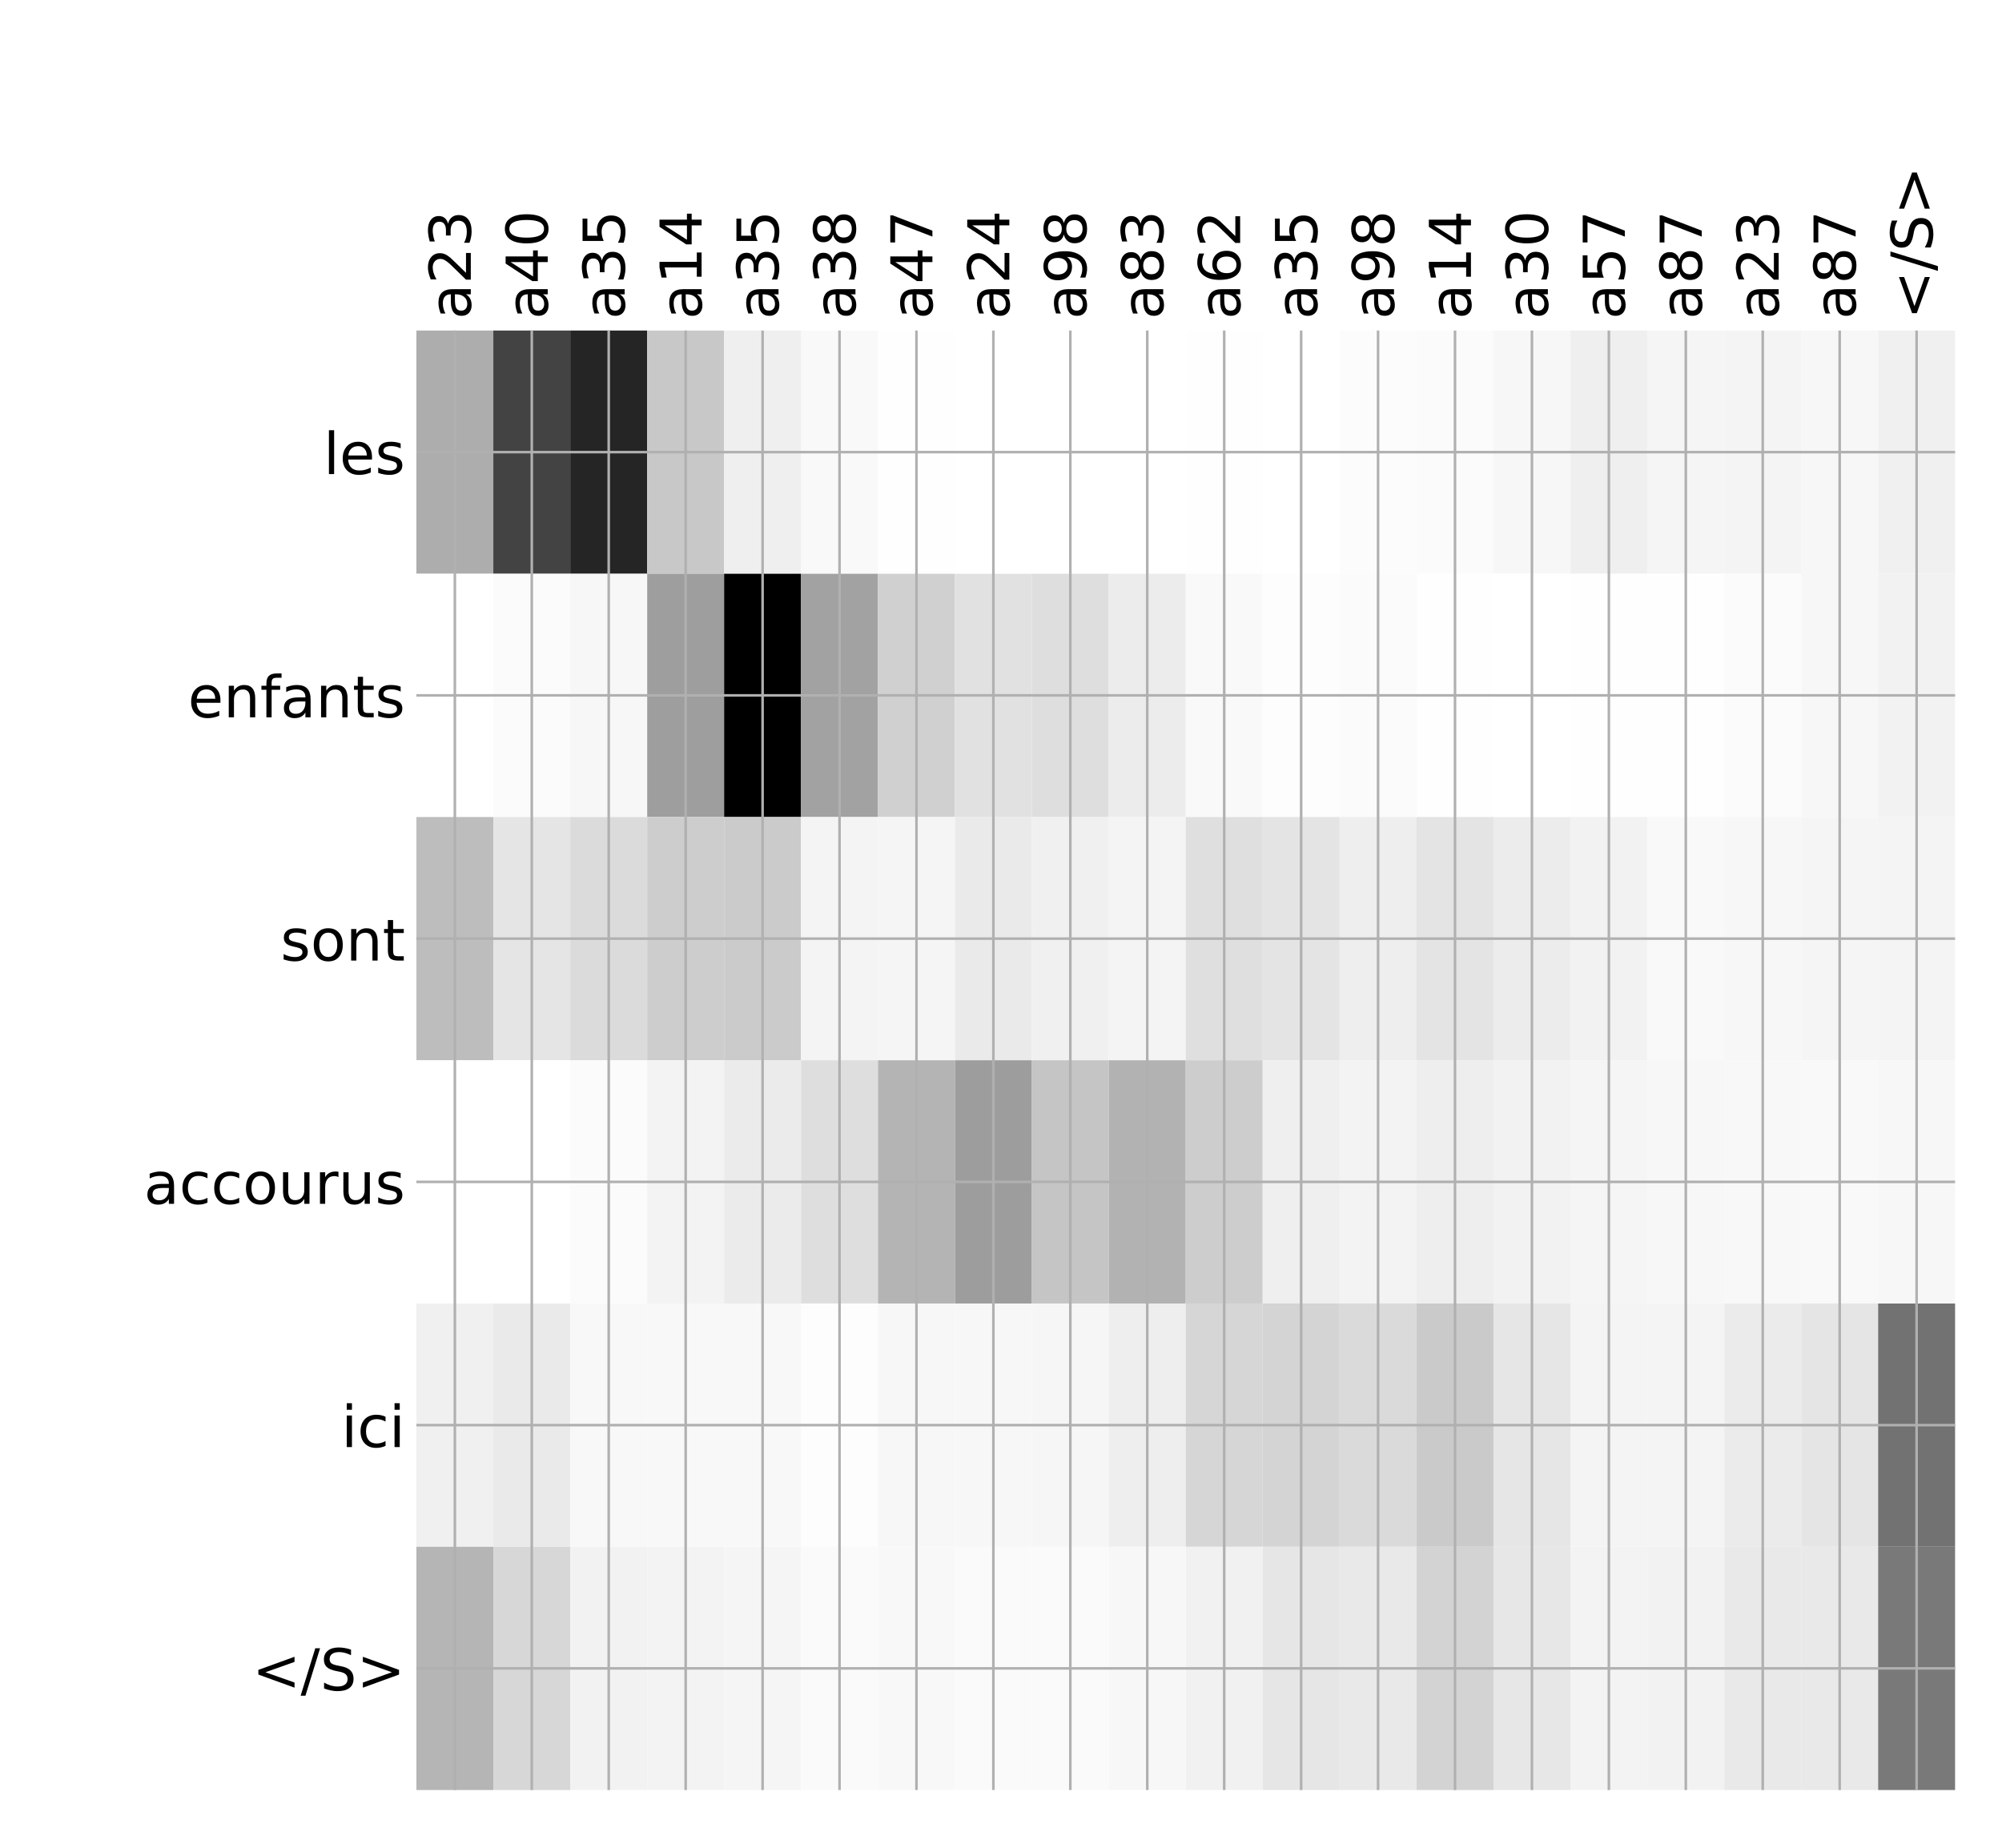<?xml version="1.0" encoding="utf-8" standalone="no"?>
<!DOCTYPE svg PUBLIC "-//W3C//DTD SVG 1.1//EN"
  "http://www.w3.org/Graphics/SVG/1.1/DTD/svg11.dtd">
<!-- Created with matplotlib (http://matplotlib.org/) -->
<svg height="576pt" version="1.1" viewBox="0 0 624 576" width="624pt" xmlns="http://www.w3.org/2000/svg" xmlns:xlink="http://www.w3.org/1999/xlink">
 <defs>
  <style type="text/css">
*{stroke-linecap:butt;stroke-linejoin:round;}
  </style>
 </defs>
 <g id="figure_1">
  <g id="patch_1">
   <path d="M 0 576 
L 624 576 
L 624 0 
L 0 0 
z
" style="fill:#ffffff;"/>
  </g>
  <g id="axes_1">
   <g id="PolyCollection_1">
    <path clip-path="url(#p72748670aa)" d="M 129.783 103.033 
L 129.783 178.861 
L 153.763 178.861 
L 153.763 103.033 
L 129.783 103.033 
z
" style="fill:#adadad;"/>
    <path clip-path="url(#p72748670aa)" d="M 153.763 103.033 
L 153.763 178.861 
L 177.743 178.861 
L 177.743 103.033 
L 153.763 103.033 
z
" style="fill:#434343;"/>
    <path clip-path="url(#p72748670aa)" d="M 177.743 103.033 
L 177.743 178.861 
L 201.722 178.861 
L 201.722 103.033 
L 177.743 103.033 
z
" style="fill:#252525;"/>
    <path clip-path="url(#p72748670aa)" d="M 201.722 103.033 
L 201.722 178.861 
L 225.702 178.861 
L 225.702 103.033 
L 201.722 103.033 
z
" style="fill:#c8c8c8;"/>
    <path clip-path="url(#p72748670aa)" d="M 225.702 103.033 
L 225.702 178.861 
L 249.681 178.861 
L 249.681 103.033 
L 225.702 103.033 
z
" style="fill:#efefef;"/>
    <path clip-path="url(#p72748670aa)" d="M 249.681 103.033 
L 249.681 178.861 
L 273.661 178.861 
L 273.661 103.033 
L 249.681 103.033 
z
" style="fill:#f9f9f9;"/>
    <path clip-path="url(#p72748670aa)" d="M 273.661 103.033 
L 273.661 178.861 
L 297.64 178.861 
L 297.64 103.033 
L 273.661 103.033 
z
" style="fill:#fefefe;"/>
    <path clip-path="url(#p72748670aa)" d="M 297.64 103.033 
L 297.64 178.861 
L 321.62 178.861 
L 321.62 103.033 
L 297.64 103.033 
z
" style="fill:#ffffff;"/>
    <path clip-path="url(#p72748670aa)" d="M 321.62 103.033 
L 321.62 178.861 
L 345.6 178.861 
L 345.6 103.033 
L 321.62 103.033 
z
" style="fill:#ffffff;"/>
    <path clip-path="url(#p72748670aa)" d="M 345.6 103.033 
L 345.6 178.861 
L 369.579 178.861 
L 369.579 103.033 
L 345.6 103.033 
z
" style="fill:#ffffff;"/>
    <path clip-path="url(#p72748670aa)" d="M 369.579 103.033 
L 369.579 178.861 
L 393.559 178.861 
L 393.559 103.033 
L 369.579 103.033 
z
" style="fill:#fefefe;"/>
    <path clip-path="url(#p72748670aa)" d="M 393.559 103.033 
L 393.559 178.861 
L 417.538 178.861 
L 417.538 103.033 
L 393.559 103.033 
z
" style="fill:#ffffff;"/>
    <path clip-path="url(#p72748670aa)" d="M 417.538 103.033 
L 417.538 178.861 
L 441.518 178.861 
L 441.518 103.033 
L 417.538 103.033 
z
" style="fill:#fcfcfc;"/>
    <path clip-path="url(#p72748670aa)" d="M 441.518 103.033 
L 441.518 178.861 
L 465.498 178.861 
L 465.498 103.033 
L 441.518 103.033 
z
" style="fill:#fbfbfb;"/>
    <path clip-path="url(#p72748670aa)" d="M 465.498 103.033 
L 465.498 178.861 
L 489.477 178.861 
L 489.477 103.033 
L 465.498 103.033 
z
" style="fill:#f7f7f7;"/>
    <path clip-path="url(#p72748670aa)" d="M 489.477 103.033 
L 489.477 178.861 
L 513.457 178.861 
L 513.457 103.033 
L 489.477 103.033 
z
" style="fill:#efefef;"/>
    <path clip-path="url(#p72748670aa)" d="M 513.457 103.033 
L 513.457 178.861 
L 537.436 178.861 
L 537.436 103.033 
L 513.457 103.033 
z
" style="fill:#f5f5f5;"/>
    <path clip-path="url(#p72748670aa)" d="M 537.436 103.033 
L 537.436 178.861 
L 561.416 178.861 
L 561.416 103.033 
L 537.436 103.033 
z
" style="fill:#f4f4f4;"/>
    <path clip-path="url(#p72748670aa)" d="M 561.416 103.033 
L 561.416 178.861 
L 585.395 178.861 
L 585.395 103.033 
L 561.416 103.033 
z
" style="fill:#f7f7f7;"/>
    <path clip-path="url(#p72748670aa)" d="M 585.395 103.033 
L 585.395 178.861 
L 609.375 178.861 
L 609.375 103.033 
L 585.395 103.033 
z
" style="fill:#f0f0f0;"/>
    <path clip-path="url(#p72748670aa)" d="M 129.783 178.861 
L 129.783 254.689 
L 153.763 254.689 
L 153.763 178.861 
L 129.783 178.861 
z
" style="fill:#ffffff;"/>
    <path clip-path="url(#p72748670aa)" d="M 153.763 178.861 
L 153.763 254.689 
L 177.743 254.689 
L 177.743 178.861 
L 153.763 178.861 
z
" style="fill:#fbfbfb;"/>
    <path clip-path="url(#p72748670aa)" d="M 177.743 178.861 
L 177.743 254.689 
L 201.722 254.689 
L 201.722 178.861 
L 177.743 178.861 
z
" style="fill:#f7f7f7;"/>
    <path clip-path="url(#p72748670aa)" d="M 201.722 178.861 
L 201.722 254.689 
L 225.702 254.689 
L 225.702 178.861 
L 201.722 178.861 
z
" style="fill:#9e9e9e;"/>
    <path clip-path="url(#p72748670aa)" d="M 225.702 178.861 
L 225.702 254.689 
L 249.681 254.689 
L 249.681 178.861 
L 225.702 178.861 
z
"/>
    <path clip-path="url(#p72748670aa)" d="M 249.681 178.861 
L 249.681 254.689 
L 273.661 254.689 
L 273.661 178.861 
L 249.681 178.861 
z
" style="fill:#a2a2a2;"/>
    <path clip-path="url(#p72748670aa)" d="M 273.661 178.861 
L 273.661 254.689 
L 297.64 254.689 
L 297.64 178.861 
L 273.661 178.861 
z
" style="fill:#d0d0d0;"/>
    <path clip-path="url(#p72748670aa)" d="M 297.64 178.861 
L 297.64 254.689 
L 321.62 254.689 
L 321.62 178.861 
L 297.64 178.861 
z
" style="fill:#e1e1e1;"/>
    <path clip-path="url(#p72748670aa)" d="M 321.62 178.861 
L 321.62 254.689 
L 345.6 254.689 
L 345.6 178.861 
L 321.62 178.861 
z
" style="fill:#dedede;"/>
    <path clip-path="url(#p72748670aa)" d="M 345.6 178.861 
L 345.6 254.689 
L 369.579 254.689 
L 369.579 178.861 
L 345.6 178.861 
z
" style="fill:#ececec;"/>
    <path clip-path="url(#p72748670aa)" d="M 369.579 178.861 
L 369.579 254.689 
L 393.559 254.689 
L 393.559 178.861 
L 369.579 178.861 
z
" style="fill:#f9f9f9;"/>
    <path clip-path="url(#p72748670aa)" d="M 393.559 178.861 
L 393.559 254.689 
L 417.538 254.689 
L 417.538 178.861 
L 393.559 178.861 
z
" style="fill:#fdfdfd;"/>
    <path clip-path="url(#p72748670aa)" d="M 417.538 178.861 
L 417.538 254.689 
L 441.518 254.689 
L 441.518 178.861 
L 417.538 178.861 
z
" style="fill:#fbfbfb;"/>
    <path clip-path="url(#p72748670aa)" d="M 441.518 178.861 
L 441.518 254.689 
L 465.498 254.689 
L 465.498 178.861 
L 441.518 178.861 
z
" style="fill:#fefefe;"/>
    <path clip-path="url(#p72748670aa)" d="M 465.498 178.861 
L 465.498 254.689 
L 489.477 254.689 
L 489.477 178.861 
L 465.498 178.861 
z
" style="fill:#ffffff;"/>
    <path clip-path="url(#p72748670aa)" d="M 489.477 178.861 
L 489.477 254.689 
L 513.457 254.689 
L 513.457 178.861 
L 489.477 178.861 
z
" style="fill:#fefefe;"/>
    <path clip-path="url(#p72748670aa)" d="M 513.457 178.861 
L 513.457 254.689 
L 537.436 254.689 
L 537.436 178.861 
L 513.457 178.861 
z
" style="fill:#fefefe;"/>
    <path clip-path="url(#p72748670aa)" d="M 537.436 178.861 
L 537.436 254.689 
L 561.416 254.689 
L 561.416 178.861 
L 537.436 178.861 
z
" style="fill:#fbfbfb;"/>
    <path clip-path="url(#p72748670aa)" d="M 561.416 178.861 
L 561.416 254.689 
L 585.395 254.689 
L 585.395 178.861 
L 561.416 178.861 
z
" style="fill:#f7f7f7;"/>
    <path clip-path="url(#p72748670aa)" d="M 585.395 178.861 
L 585.395 254.689 
L 609.375 254.689 
L 609.375 178.861 
L 585.395 178.861 
z
" style="fill:#f2f2f2;"/>
    <path clip-path="url(#p72748670aa)" d="M 129.783 254.689 
L 129.783 330.517 
L 153.763 330.517 
L 153.763 254.689 
L 129.783 254.689 
z
" style="fill:#bdbdbd;"/>
    <path clip-path="url(#p72748670aa)" d="M 153.763 254.689 
L 153.763 330.517 
L 177.743 330.517 
L 177.743 254.689 
L 153.763 254.689 
z
" style="fill:#e5e5e5;"/>
    <path clip-path="url(#p72748670aa)" d="M 177.743 254.689 
L 177.743 330.517 
L 201.722 330.517 
L 201.722 254.689 
L 177.743 254.689 
z
" style="fill:#dbdbdb;"/>
    <path clip-path="url(#p72748670aa)" d="M 201.722 254.689 
L 201.722 330.517 
L 225.702 330.517 
L 225.702 254.689 
L 201.722 254.689 
z
" style="fill:#cdcdcd;"/>
    <path clip-path="url(#p72748670aa)" d="M 225.702 254.689 
L 225.702 330.517 
L 249.681 330.517 
L 249.681 254.689 
L 225.702 254.689 
z
" style="fill:#cbcbcb;"/>
    <path clip-path="url(#p72748670aa)" d="M 249.681 254.689 
L 249.681 330.517 
L 273.661 330.517 
L 273.661 254.689 
L 249.681 254.689 
z
" style="fill:#f4f4f4;"/>
    <path clip-path="url(#p72748670aa)" d="M 273.661 254.689 
L 273.661 330.517 
L 297.64 330.517 
L 297.64 254.689 
L 273.661 254.689 
z
" style="fill:#f5f5f5;"/>
    <path clip-path="url(#p72748670aa)" d="M 297.64 254.689 
L 297.64 330.517 
L 321.62 330.517 
L 321.62 254.689 
L 297.64 254.689 
z
" style="fill:#eaeaea;"/>
    <path clip-path="url(#p72748670aa)" d="M 321.62 254.689 
L 321.62 330.517 
L 345.6 330.517 
L 345.6 254.689 
L 321.62 254.689 
z
" style="fill:#f0f0f0;"/>
    <path clip-path="url(#p72748670aa)" d="M 345.6 254.689 
L 345.6 330.517 
L 369.579 330.517 
L 369.579 254.689 
L 345.6 254.689 
z
" style="fill:#f4f4f4;"/>
    <path clip-path="url(#p72748670aa)" d="M 369.579 254.689 
L 369.579 330.517 
L 393.559 330.517 
L 393.559 254.689 
L 369.579 254.689 
z
" style="fill:#dfdfdf;"/>
    <path clip-path="url(#p72748670aa)" d="M 393.559 254.689 
L 393.559 330.517 
L 417.538 330.517 
L 417.538 254.689 
L 393.559 254.689 
z
" style="fill:#e4e4e4;"/>
    <path clip-path="url(#p72748670aa)" d="M 417.538 254.689 
L 417.538 330.517 
L 441.518 330.517 
L 441.518 254.689 
L 417.538 254.689 
z
" style="fill:#eeeeee;"/>
    <path clip-path="url(#p72748670aa)" d="M 441.518 254.689 
L 441.518 330.517 
L 465.498 330.517 
L 465.498 254.689 
L 441.518 254.689 
z
" style="fill:#e4e4e4;"/>
    <path clip-path="url(#p72748670aa)" d="M 465.498 254.689 
L 465.498 330.517 
L 489.477 330.517 
L 489.477 254.689 
L 465.498 254.689 
z
" style="fill:#ececec;"/>
    <path clip-path="url(#p72748670aa)" d="M 489.477 254.689 
L 489.477 330.517 
L 513.457 330.517 
L 513.457 254.689 
L 489.477 254.689 
z
" style="fill:#f2f2f2;"/>
    <path clip-path="url(#p72748670aa)" d="M 513.457 254.689 
L 513.457 330.517 
L 537.436 330.517 
L 537.436 254.689 
L 513.457 254.689 
z
" style="fill:#f9f9f9;"/>
    <path clip-path="url(#p72748670aa)" d="M 537.436 254.689 
L 537.436 330.517 
L 561.416 330.517 
L 561.416 254.689 
L 537.436 254.689 
z
" style="fill:#f7f7f7;"/>
    <path clip-path="url(#p72748670aa)" d="M 561.416 254.689 
L 561.416 330.517 
L 585.395 330.517 
L 585.395 254.689 
L 561.416 254.689 
z
" style="fill:#f5f5f5;"/>
    <path clip-path="url(#p72748670aa)" d="M 585.395 254.689 
L 585.395 330.517 
L 609.375 330.517 
L 609.375 254.689 
L 585.395 254.689 
z
" style="fill:#f4f4f4;"/>
    <path clip-path="url(#p72748670aa)" d="M 129.783 330.517 
L 129.783 406.344 
L 153.763 406.344 
L 153.763 330.517 
L 129.783 330.517 
z
" style="fill:#ffffff;"/>
    <path clip-path="url(#p72748670aa)" d="M 153.763 330.517 
L 153.763 406.344 
L 177.743 406.344 
L 177.743 330.517 
L 153.763 330.517 
z
" style="fill:#ffffff;"/>
    <path clip-path="url(#p72748670aa)" d="M 177.743 330.517 
L 177.743 406.344 
L 201.722 406.344 
L 201.722 330.517 
L 177.743 330.517 
z
" style="fill:#fbfbfb;"/>
    <path clip-path="url(#p72748670aa)" d="M 201.722 330.517 
L 201.722 406.344 
L 225.702 406.344 
L 225.702 330.517 
L 201.722 330.517 
z
" style="fill:#f3f3f3;"/>
    <path clip-path="url(#p72748670aa)" d="M 225.702 330.517 
L 225.702 406.344 
L 249.681 406.344 
L 249.681 330.517 
L 225.702 330.517 
z
" style="fill:#ebebeb;"/>
    <path clip-path="url(#p72748670aa)" d="M 249.681 330.517 
L 249.681 406.344 
L 273.661 406.344 
L 273.661 330.517 
L 249.681 330.517 
z
" style="fill:#dedede;"/>
    <path clip-path="url(#p72748670aa)" d="M 273.661 330.517 
L 273.661 406.344 
L 297.64 406.344 
L 297.64 330.517 
L 273.661 330.517 
z
" style="fill:#b4b4b4;"/>
    <path clip-path="url(#p72748670aa)" d="M 297.64 330.517 
L 297.64 406.344 
L 321.62 406.344 
L 321.62 330.517 
L 297.64 330.517 
z
" style="fill:#9d9d9d;"/>
    <path clip-path="url(#p72748670aa)" d="M 321.62 330.517 
L 321.62 406.344 
L 345.6 406.344 
L 345.6 330.517 
L 321.62 330.517 
z
" style="fill:#c5c5c5;"/>
    <path clip-path="url(#p72748670aa)" d="M 345.6 330.517 
L 345.6 406.344 
L 369.579 406.344 
L 369.579 330.517 
L 345.6 330.517 
z
" style="fill:#b2b2b2;"/>
    <path clip-path="url(#p72748670aa)" d="M 369.579 330.517 
L 369.579 406.344 
L 393.559 406.344 
L 393.559 330.517 
L 369.579 330.517 
z
" style="fill:#cdcdcd;"/>
    <path clip-path="url(#p72748670aa)" d="M 393.559 330.517 
L 393.559 406.344 
L 417.538 406.344 
L 417.538 330.517 
L 393.559 330.517 
z
" style="fill:#efefef;"/>
    <path clip-path="url(#p72748670aa)" d="M 417.538 330.517 
L 417.538 406.344 
L 441.518 406.344 
L 441.518 330.517 
L 417.538 330.517 
z
" style="fill:#f3f3f3;"/>
    <path clip-path="url(#p72748670aa)" d="M 441.518 330.517 
L 441.518 406.344 
L 465.498 406.344 
L 465.498 330.517 
L 441.518 330.517 
z
" style="fill:#eeeeee;"/>
    <path clip-path="url(#p72748670aa)" d="M 465.498 330.517 
L 465.498 406.344 
L 489.477 406.344 
L 489.477 330.517 
L 465.498 330.517 
z
" style="fill:#f2f2f2;"/>
    <path clip-path="url(#p72748670aa)" d="M 489.477 330.517 
L 489.477 406.344 
L 513.457 406.344 
L 513.457 330.517 
L 489.477 330.517 
z
" style="fill:#f5f5f5;"/>
    <path clip-path="url(#p72748670aa)" d="M 513.457 330.517 
L 513.457 406.344 
L 537.436 406.344 
L 537.436 330.517 
L 513.457 330.517 
z
" style="fill:#f7f7f7;"/>
    <path clip-path="url(#p72748670aa)" d="M 537.436 330.517 
L 537.436 406.344 
L 561.416 406.344 
L 561.416 330.517 
L 537.436 330.517 
z
" style="fill:#f8f8f8;"/>
    <path clip-path="url(#p72748670aa)" d="M 561.416 330.517 
L 561.416 406.344 
L 585.395 406.344 
L 585.395 330.517 
L 561.416 330.517 
z
" style="fill:#f9f9f9;"/>
    <path clip-path="url(#p72748670aa)" d="M 585.395 330.517 
L 585.395 406.344 
L 609.375 406.344 
L 609.375 330.517 
L 585.395 330.517 
z
" style="fill:#f7f7f7;"/>
    <path clip-path="url(#p72748670aa)" d="M 129.783 406.344 
L 129.783 482.172 
L 153.763 482.172 
L 153.763 406.344 
L 129.783 406.344 
z
" style="fill:#f0f0f0;"/>
    <path clip-path="url(#p72748670aa)" d="M 153.763 406.344 
L 153.763 482.172 
L 177.743 482.172 
L 177.743 406.344 
L 153.763 406.344 
z
" style="fill:#eaeaea;"/>
    <path clip-path="url(#p72748670aa)" d="M 177.743 406.344 
L 177.743 482.172 
L 201.722 482.172 
L 201.722 406.344 
L 177.743 406.344 
z
" style="fill:#f8f8f8;"/>
    <path clip-path="url(#p72748670aa)" d="M 201.722 406.344 
L 201.722 482.172 
L 225.702 482.172 
L 225.702 406.344 
L 201.722 406.344 
z
" style="fill:#f8f8f8;"/>
    <path clip-path="url(#p72748670aa)" d="M 225.702 406.344 
L 225.702 482.172 
L 249.681 482.172 
L 249.681 406.344 
L 225.702 406.344 
z
" style="fill:#f8f8f8;"/>
    <path clip-path="url(#p72748670aa)" d="M 249.681 406.344 
L 249.681 482.172 
L 273.661 482.172 
L 273.661 406.344 
L 249.681 406.344 
z
" style="fill:#fdfdfd;"/>
    <path clip-path="url(#p72748670aa)" d="M 273.661 406.344 
L 273.661 482.172 
L 297.64 482.172 
L 297.64 406.344 
L 273.661 406.344 
z
" style="fill:#f7f7f7;"/>
    <path clip-path="url(#p72748670aa)" d="M 297.64 406.344 
L 297.64 482.172 
L 321.62 482.172 
L 321.62 406.344 
L 297.64 406.344 
z
" style="fill:#f7f7f7;"/>
    <path clip-path="url(#p72748670aa)" d="M 321.62 406.344 
L 321.62 482.172 
L 345.6 482.172 
L 345.6 406.344 
L 321.62 406.344 
z
" style="fill:#f6f6f6;"/>
    <path clip-path="url(#p72748670aa)" d="M 345.6 406.344 
L 345.6 482.172 
L 369.579 482.172 
L 369.579 406.344 
L 345.6 406.344 
z
" style="fill:#eeeeee;"/>
    <path clip-path="url(#p72748670aa)" d="M 369.579 406.344 
L 369.579 482.172 
L 393.559 482.172 
L 393.559 406.344 
L 369.579 406.344 
z
" style="fill:#d6d6d6;"/>
    <path clip-path="url(#p72748670aa)" d="M 393.559 406.344 
L 393.559 482.172 
L 417.538 482.172 
L 417.538 406.344 
L 393.559 406.344 
z
" style="fill:#d4d4d4;"/>
    <path clip-path="url(#p72748670aa)" d="M 417.538 406.344 
L 417.538 482.172 
L 441.518 482.172 
L 441.518 406.344 
L 417.538 406.344 
z
" style="fill:#dadada;"/>
    <path clip-path="url(#p72748670aa)" d="M 441.518 406.344 
L 441.518 482.172 
L 465.498 482.172 
L 465.498 406.344 
L 441.518 406.344 
z
" style="fill:#cacaca;"/>
    <path clip-path="url(#p72748670aa)" d="M 465.498 406.344 
L 465.498 482.172 
L 489.477 482.172 
L 489.477 406.344 
L 465.498 406.344 
z
" style="fill:#e6e6e6;"/>
    <path clip-path="url(#p72748670aa)" d="M 489.477 406.344 
L 489.477 482.172 
L 513.457 482.172 
L 513.457 406.344 
L 489.477 406.344 
z
" style="fill:#f4f4f4;"/>
    <path clip-path="url(#p72748670aa)" d="M 513.457 406.344 
L 513.457 482.172 
L 537.436 482.172 
L 537.436 406.344 
L 513.457 406.344 
z
" style="fill:#f4f4f4;"/>
    <path clip-path="url(#p72748670aa)" d="M 537.436 406.344 
L 537.436 482.172 
L 561.416 482.172 
L 561.416 406.344 
L 537.436 406.344 
z
" style="fill:#ebebeb;"/>
    <path clip-path="url(#p72748670aa)" d="M 561.416 406.344 
L 561.416 482.172 
L 585.395 482.172 
L 585.395 406.344 
L 561.416 406.344 
z
" style="fill:#e5e5e5;"/>
    <path clip-path="url(#p72748670aa)" d="M 585.395 406.344 
L 585.395 482.172 
L 609.375 482.172 
L 609.375 406.344 
L 585.395 406.344 
z
" style="fill:#727272;"/>
    <path clip-path="url(#p72748670aa)" d="M 129.783 482.172 
L 129.783 558 
L 153.763 558 
L 153.763 482.172 
L 129.783 482.172 
z
" style="fill:#b5b5b5;"/>
    <path clip-path="url(#p72748670aa)" d="M 153.763 482.172 
L 153.763 558 
L 177.743 558 
L 177.743 482.172 
L 153.763 482.172 
z
" style="fill:#d7d7d7;"/>
    <path clip-path="url(#p72748670aa)" d="M 177.743 482.172 
L 177.743 558 
L 201.722 558 
L 201.722 482.172 
L 177.743 482.172 
z
" style="fill:#f2f2f2;"/>
    <path clip-path="url(#p72748670aa)" d="M 201.722 482.172 
L 201.722 558 
L 225.702 558 
L 225.702 482.172 
L 201.722 482.172 
z
" style="fill:#f3f3f3;"/>
    <path clip-path="url(#p72748670aa)" d="M 225.702 482.172 
L 225.702 558 
L 249.681 558 
L 249.681 482.172 
L 225.702 482.172 
z
" style="fill:#f5f5f5;"/>
    <path clip-path="url(#p72748670aa)" d="M 249.681 482.172 
L 249.681 558 
L 273.661 558 
L 273.661 482.172 
L 249.681 482.172 
z
" style="fill:#fafafa;"/>
    <path clip-path="url(#p72748670aa)" d="M 273.661 482.172 
L 273.661 558 
L 297.64 558 
L 297.64 482.172 
L 273.661 482.172 
z
" style="fill:#f8f8f8;"/>
    <path clip-path="url(#p72748670aa)" d="M 297.64 482.172 
L 297.64 558 
L 321.62 558 
L 321.62 482.172 
L 297.64 482.172 
z
" style="fill:#fafafa;"/>
    <path clip-path="url(#p72748670aa)" d="M 321.62 482.172 
L 321.62 558 
L 345.6 558 
L 345.6 482.172 
L 321.62 482.172 
z
" style="fill:#fafafa;"/>
    <path clip-path="url(#p72748670aa)" d="M 345.6 482.172 
L 345.6 558 
L 369.579 558 
L 369.579 482.172 
L 345.6 482.172 
z
" style="fill:#f7f7f7;"/>
    <path clip-path="url(#p72748670aa)" d="M 369.579 482.172 
L 369.579 558 
L 393.559 558 
L 393.559 482.172 
L 369.579 482.172 
z
" style="fill:#f1f1f1;"/>
    <path clip-path="url(#p72748670aa)" d="M 393.559 482.172 
L 393.559 558 
L 417.538 558 
L 417.538 482.172 
L 393.559 482.172 
z
" style="fill:#e6e6e6;"/>
    <path clip-path="url(#p72748670aa)" d="M 417.538 482.172 
L 417.538 558 
L 441.518 558 
L 441.518 482.172 
L 417.538 482.172 
z
" style="fill:#e9e9e9;"/>
    <path clip-path="url(#p72748670aa)" d="M 441.518 482.172 
L 441.518 558 
L 465.498 558 
L 465.498 482.172 
L 441.518 482.172 
z
" style="fill:#d3d3d3;"/>
    <path clip-path="url(#p72748670aa)" d="M 465.498 482.172 
L 465.498 558 
L 489.477 558 
L 489.477 482.172 
L 465.498 482.172 
z
" style="fill:#e7e7e7;"/>
    <path clip-path="url(#p72748670aa)" d="M 489.477 482.172 
L 489.477 558 
L 513.457 558 
L 513.457 482.172 
L 489.477 482.172 
z
" style="fill:#f3f3f3;"/>
    <path clip-path="url(#p72748670aa)" d="M 513.457 482.172 
L 513.457 558 
L 537.436 558 
L 537.436 482.172 
L 513.457 482.172 
z
" style="fill:#f2f2f2;"/>
    <path clip-path="url(#p72748670aa)" d="M 537.436 482.172 
L 537.436 558 
L 561.416 558 
L 561.416 482.172 
L 537.436 482.172 
z
" style="fill:#e9e9e9;"/>
    <path clip-path="url(#p72748670aa)" d="M 561.416 482.172 
L 561.416 558 
L 585.395 558 
L 585.395 482.172 
L 561.416 482.172 
z
" style="fill:#e9e9e9;"/>
    <path clip-path="url(#p72748670aa)" d="M 585.395 482.172 
L 585.395 558 
L 609.375 558 
L 609.375 482.172 
L 585.395 482.172 
z
" style="fill:#797979;"/>
   </g>
   <g id="matplotlib.axis_1">
    <g id="xtick_1">
     <g id="line2d_1">
      <path clip-path="url(#p72748670aa)" d="M 141.773 558 
L 141.773 103.033 
" style="fill:none;stroke:#b0b0b0;stroke-linecap:square;stroke-width:0.8;"/>
     </g>
     <g id="line2d_2"/>
     <g id="text_1">
      <!-- a23 -->
      <defs>
       <path d="M 34.281 27.484 
Q 23.391 27.484 19.188 25 
Q 14.984 22.516 14.984 16.5 
Q 14.984 11.719 18.141 8.906 
Q 21.297 6.109 26.703 6.109 
Q 34.188 6.109 38.703 11.406 
Q 43.219 16.703 43.219 25.484 
L 43.219 27.484 
z
M 52.203 31.203 
L 52.203 0 
L 43.219 0 
L 43.219 8.297 
Q 40.141 3.328 35.547 0.953 
Q 30.953 -1.422 24.312 -1.422 
Q 15.922 -1.422 10.953 3.297 
Q 6 8.016 6 15.922 
Q 6 25.141 12.172 29.828 
Q 18.359 34.516 30.609 34.516 
L 43.219 34.516 
L 43.219 35.406 
Q 43.219 41.609 39.141 45 
Q 35.062 48.391 27.688 48.391 
Q 23 48.391 18.547 47.266 
Q 14.109 46.141 10.016 43.891 
L 10.016 52.203 
Q 14.938 54.109 19.578 55.047 
Q 24.219 56 28.609 56 
Q 40.484 56 46.344 49.844 
Q 52.203 43.703 52.203 31.203 
z
" id="DejaVuSans-61"/>
       <path d="M 19.188 8.297 
L 53.609 8.297 
L 53.609 0 
L 7.328 0 
L 7.328 8.297 
Q 12.938 14.109 22.625 23.891 
Q 32.328 33.688 34.812 36.531 
Q 39.547 41.844 41.422 45.531 
Q 43.312 49.219 43.312 52.781 
Q 43.312 58.594 39.234 62.25 
Q 35.156 65.922 28.609 65.922 
Q 23.969 65.922 18.812 64.312 
Q 13.672 62.703 7.812 59.422 
L 7.812 69.391 
Q 13.766 71.781 18.938 73 
Q 24.125 74.219 28.422 74.219 
Q 39.75 74.219 46.484 68.547 
Q 53.219 62.891 53.219 53.422 
Q 53.219 48.922 51.531 44.891 
Q 49.859 40.875 45.406 35.406 
Q 44.188 33.984 37.641 27.219 
Q 31.109 20.453 19.188 8.297 
z
" id="DejaVuSans-32"/>
       <path d="M 40.578 39.312 
Q 47.656 37.797 51.625 33 
Q 55.609 28.219 55.609 21.188 
Q 55.609 10.406 48.188 4.484 
Q 40.766 -1.422 27.094 -1.422 
Q 22.516 -1.422 17.656 -0.516 
Q 12.797 0.391 7.625 2.203 
L 7.625 11.719 
Q 11.719 9.328 16.594 8.109 
Q 21.484 6.891 26.812 6.891 
Q 36.078 6.891 40.938 10.547 
Q 45.797 14.203 45.797 21.188 
Q 45.797 27.641 41.281 31.266 
Q 36.766 34.906 28.719 34.906 
L 20.219 34.906 
L 20.219 43.016 
L 29.109 43.016 
Q 36.375 43.016 40.234 45.922 
Q 44.094 48.828 44.094 54.297 
Q 44.094 59.906 40.109 62.906 
Q 36.141 65.922 28.719 65.922 
Q 24.656 65.922 20.016 65.031 
Q 15.375 64.156 9.812 62.312 
L 9.812 71.094 
Q 15.438 72.656 20.344 73.438 
Q 25.25 74.219 29.594 74.219 
Q 40.828 74.219 47.359 69.109 
Q 53.906 64.016 53.906 55.328 
Q 53.906 49.266 50.438 45.094 
Q 46.969 40.922 40.578 39.312 
z
" id="DejaVuSans-33"/>
      </defs>
      <g transform="translate(146.74 99.533)rotate(-90)scale(0.18 -0.18)">
       <use xlink:href="#DejaVuSans-61"/>
       <use x="61.279" xlink:href="#DejaVuSans-32"/>
       <use x="124.902" xlink:href="#DejaVuSans-33"/>
      </g>
     </g>
    </g>
    <g id="xtick_2">
     <g id="line2d_3">
      <path clip-path="url(#p72748670aa)" d="M 165.753 558 
L 165.753 103.033 
" style="fill:none;stroke:#b0b0b0;stroke-linecap:square;stroke-width:0.8;"/>
     </g>
     <g id="line2d_4"/>
     <g id="text_2">
      <!-- a40 -->
      <defs>
       <path d="M 37.797 64.312 
L 12.891 25.391 
L 37.797 25.391 
z
M 35.203 72.906 
L 47.609 72.906 
L 47.609 25.391 
L 58.016 25.391 
L 58.016 17.188 
L 47.609 17.188 
L 47.609 0 
L 37.797 0 
L 37.797 17.188 
L 4.891 17.188 
L 4.891 26.703 
z
" id="DejaVuSans-34"/>
       <path d="M 31.781 66.406 
Q 24.172 66.406 20.328 58.906 
Q 16.5 51.422 16.5 36.375 
Q 16.5 21.391 20.328 13.891 
Q 24.172 6.391 31.781 6.391 
Q 39.453 6.391 43.281 13.891 
Q 47.125 21.391 47.125 36.375 
Q 47.125 51.422 43.281 58.906 
Q 39.453 66.406 31.781 66.406 
z
M 31.781 74.219 
Q 44.047 74.219 50.516 64.516 
Q 56.984 54.828 56.984 36.375 
Q 56.984 17.969 50.516 8.266 
Q 44.047 -1.422 31.781 -1.422 
Q 19.531 -1.422 13.062 8.266 
Q 6.594 17.969 6.594 36.375 
Q 6.594 54.828 13.062 64.516 
Q 19.531 74.219 31.781 74.219 
z
" id="DejaVuSans-30"/>
      </defs>
      <g transform="translate(170.72 99.533)rotate(-90)scale(0.18 -0.18)">
       <use xlink:href="#DejaVuSans-61"/>
       <use x="61.279" xlink:href="#DejaVuSans-34"/>
       <use x="124.902" xlink:href="#DejaVuSans-30"/>
      </g>
     </g>
    </g>
    <g id="xtick_3">
     <g id="line2d_5">
      <path clip-path="url(#p72748670aa)" d="M 189.732 558 
L 189.732 103.033 
" style="fill:none;stroke:#b0b0b0;stroke-linecap:square;stroke-width:0.8;"/>
     </g>
     <g id="line2d_6"/>
     <g id="text_3">
      <!-- a35 -->
      <defs>
       <path d="M 10.797 72.906 
L 49.516 72.906 
L 49.516 64.594 
L 19.828 64.594 
L 19.828 46.734 
Q 21.969 47.469 24.109 47.828 
Q 26.266 48.188 28.422 48.188 
Q 40.625 48.188 47.75 41.5 
Q 54.891 34.812 54.891 23.391 
Q 54.891 11.625 47.562 5.094 
Q 40.234 -1.422 26.906 -1.422 
Q 22.312 -1.422 17.547 -0.641 
Q 12.797 0.141 7.719 1.703 
L 7.719 11.625 
Q 12.109 9.234 16.797 8.062 
Q 21.484 6.891 26.703 6.891 
Q 35.156 6.891 40.078 11.328 
Q 45.016 15.766 45.016 23.391 
Q 45.016 31 40.078 35.438 
Q 35.156 39.891 26.703 39.891 
Q 22.75 39.891 18.812 39.016 
Q 14.891 38.141 10.797 36.281 
z
" id="DejaVuSans-35"/>
      </defs>
      <g transform="translate(194.699 99.533)rotate(-90)scale(0.18 -0.18)">
       <use xlink:href="#DejaVuSans-61"/>
       <use x="61.279" xlink:href="#DejaVuSans-33"/>
       <use x="124.902" xlink:href="#DejaVuSans-35"/>
      </g>
     </g>
    </g>
    <g id="xtick_4">
     <g id="line2d_7">
      <path clip-path="url(#p72748670aa)" d="M 213.712 558 
L 213.712 103.033 
" style="fill:none;stroke:#b0b0b0;stroke-linecap:square;stroke-width:0.8;"/>
     </g>
     <g id="line2d_8"/>
     <g id="text_4">
      <!-- a14 -->
      <defs>
       <path d="M 12.406 8.297 
L 28.516 8.297 
L 28.516 63.922 
L 10.984 60.406 
L 10.984 69.391 
L 28.422 72.906 
L 38.281 72.906 
L 38.281 8.297 
L 54.391 8.297 
L 54.391 0 
L 12.406 0 
z
" id="DejaVuSans-31"/>
      </defs>
      <g transform="translate(218.679 99.533)rotate(-90)scale(0.18 -0.18)">
       <use xlink:href="#DejaVuSans-61"/>
       <use x="61.279" xlink:href="#DejaVuSans-31"/>
       <use x="124.902" xlink:href="#DejaVuSans-34"/>
      </g>
     </g>
    </g>
    <g id="xtick_5">
     <g id="line2d_9">
      <path clip-path="url(#p72748670aa)" d="M 237.691 558 
L 237.691 103.033 
" style="fill:none;stroke:#b0b0b0;stroke-linecap:square;stroke-width:0.8;"/>
     </g>
     <g id="line2d_10"/>
     <g id="text_5">
      <!-- a35 -->
      <g transform="translate(242.658 99.533)rotate(-90)scale(0.18 -0.18)">
       <use xlink:href="#DejaVuSans-61"/>
       <use x="61.279" xlink:href="#DejaVuSans-33"/>
       <use x="124.902" xlink:href="#DejaVuSans-35"/>
      </g>
     </g>
    </g>
    <g id="xtick_6">
     <g id="line2d_11">
      <path clip-path="url(#p72748670aa)" d="M 261.671 558 
L 261.671 103.033 
" style="fill:none;stroke:#b0b0b0;stroke-linecap:square;stroke-width:0.8;"/>
     </g>
     <g id="line2d_12"/>
     <g id="text_6">
      <!-- a38 -->
      <defs>
       <path d="M 31.781 34.625 
Q 24.75 34.625 20.719 30.859 
Q 16.703 27.094 16.703 20.516 
Q 16.703 13.922 20.719 10.156 
Q 24.75 6.391 31.781 6.391 
Q 38.812 6.391 42.859 10.172 
Q 46.922 13.969 46.922 20.516 
Q 46.922 27.094 42.891 30.859 
Q 38.875 34.625 31.781 34.625 
z
M 21.922 38.812 
Q 15.578 40.375 12.031 44.719 
Q 8.5 49.078 8.5 55.328 
Q 8.5 64.062 14.719 69.141 
Q 20.953 74.219 31.781 74.219 
Q 42.672 74.219 48.875 69.141 
Q 55.078 64.062 55.078 55.328 
Q 55.078 49.078 51.531 44.719 
Q 48 40.375 41.703 38.812 
Q 48.828 37.156 52.797 32.312 
Q 56.781 27.484 56.781 20.516 
Q 56.781 9.906 50.312 4.234 
Q 43.844 -1.422 31.781 -1.422 
Q 19.734 -1.422 13.25 4.234 
Q 6.781 9.906 6.781 20.516 
Q 6.781 27.484 10.781 32.312 
Q 14.797 37.156 21.922 38.812 
z
M 18.312 54.391 
Q 18.312 48.734 21.844 45.562 
Q 25.391 42.391 31.781 42.391 
Q 38.141 42.391 41.719 45.562 
Q 45.312 48.734 45.312 54.391 
Q 45.312 60.062 41.719 63.234 
Q 38.141 66.406 31.781 66.406 
Q 25.391 66.406 21.844 63.234 
Q 18.312 60.062 18.312 54.391 
z
" id="DejaVuSans-38"/>
      </defs>
      <g transform="translate(266.638 99.533)rotate(-90)scale(0.18 -0.18)">
       <use xlink:href="#DejaVuSans-61"/>
       <use x="61.279" xlink:href="#DejaVuSans-33"/>
       <use x="124.902" xlink:href="#DejaVuSans-38"/>
      </g>
     </g>
    </g>
    <g id="xtick_7">
     <g id="line2d_13">
      <path clip-path="url(#p72748670aa)" d="M 285.651 558 
L 285.651 103.033 
" style="fill:none;stroke:#b0b0b0;stroke-linecap:square;stroke-width:0.8;"/>
     </g>
     <g id="line2d_14"/>
     <g id="text_7">
      <!-- a47 -->
      <defs>
       <path d="M 8.203 72.906 
L 55.078 72.906 
L 55.078 68.703 
L 28.609 0 
L 18.312 0 
L 43.219 64.594 
L 8.203 64.594 
z
" id="DejaVuSans-37"/>
      </defs>
      <g transform="translate(290.618 99.533)rotate(-90)scale(0.18 -0.18)">
       <use xlink:href="#DejaVuSans-61"/>
       <use x="61.279" xlink:href="#DejaVuSans-34"/>
       <use x="124.902" xlink:href="#DejaVuSans-37"/>
      </g>
     </g>
    </g>
    <g id="xtick_8">
     <g id="line2d_15">
      <path clip-path="url(#p72748670aa)" d="M 309.63 558 
L 309.63 103.033 
" style="fill:none;stroke:#b0b0b0;stroke-linecap:square;stroke-width:0.8;"/>
     </g>
     <g id="line2d_16"/>
     <g id="text_8">
      <!-- a24 -->
      <g transform="translate(314.597 99.533)rotate(-90)scale(0.18 -0.18)">
       <use xlink:href="#DejaVuSans-61"/>
       <use x="61.279" xlink:href="#DejaVuSans-32"/>
       <use x="124.902" xlink:href="#DejaVuSans-34"/>
      </g>
     </g>
    </g>
    <g id="xtick_9">
     <g id="line2d_17">
      <path clip-path="url(#p72748670aa)" d="M 333.61 558 
L 333.61 103.033 
" style="fill:none;stroke:#b0b0b0;stroke-linecap:square;stroke-width:0.8;"/>
     </g>
     <g id="line2d_18"/>
     <g id="text_9">
      <!-- a98 -->
      <defs>
       <path d="M 10.984 1.516 
L 10.984 10.5 
Q 14.703 8.734 18.5 7.812 
Q 22.312 6.891 25.984 6.891 
Q 35.75 6.891 40.891 13.453 
Q 46.047 20.016 46.781 33.406 
Q 43.953 29.203 39.594 26.953 
Q 35.25 24.703 29.984 24.703 
Q 19.047 24.703 12.672 31.312 
Q 6.297 37.938 6.297 49.422 
Q 6.297 60.641 12.938 67.422 
Q 19.578 74.219 30.609 74.219 
Q 43.266 74.219 49.922 64.516 
Q 56.594 54.828 56.594 36.375 
Q 56.594 19.141 48.406 8.859 
Q 40.234 -1.422 26.422 -1.422 
Q 22.703 -1.422 18.891 -0.688 
Q 15.094 0.047 10.984 1.516 
z
M 30.609 32.422 
Q 37.25 32.422 41.125 36.953 
Q 45.016 41.5 45.016 49.422 
Q 45.016 57.281 41.125 61.844 
Q 37.25 66.406 30.609 66.406 
Q 23.969 66.406 20.094 61.844 
Q 16.219 57.281 16.219 49.422 
Q 16.219 41.5 20.094 36.953 
Q 23.969 32.422 30.609 32.422 
z
" id="DejaVuSans-39"/>
      </defs>
      <g transform="translate(338.577 99.533)rotate(-90)scale(0.18 -0.18)">
       <use xlink:href="#DejaVuSans-61"/>
       <use x="61.279" xlink:href="#DejaVuSans-39"/>
       <use x="124.902" xlink:href="#DejaVuSans-38"/>
      </g>
     </g>
    </g>
    <g id="xtick_10">
     <g id="line2d_19">
      <path clip-path="url(#p72748670aa)" d="M 357.589 558 
L 357.589 103.033 
" style="fill:none;stroke:#b0b0b0;stroke-linecap:square;stroke-width:0.8;"/>
     </g>
     <g id="line2d_20"/>
     <g id="text_10">
      <!-- a83 -->
      <g transform="translate(362.556 99.533)rotate(-90)scale(0.18 -0.18)">
       <use xlink:href="#DejaVuSans-61"/>
       <use x="61.279" xlink:href="#DejaVuSans-38"/>
       <use x="124.902" xlink:href="#DejaVuSans-33"/>
      </g>
     </g>
    </g>
    <g id="xtick_11">
     <g id="line2d_21">
      <path clip-path="url(#p72748670aa)" d="M 381.569 558 
L 381.569 103.033 
" style="fill:none;stroke:#b0b0b0;stroke-linecap:square;stroke-width:0.8;"/>
     </g>
     <g id="line2d_22"/>
     <g id="text_11">
      <!-- a62 -->
      <defs>
       <path d="M 33.016 40.375 
Q 26.375 40.375 22.484 35.828 
Q 18.609 31.297 18.609 23.391 
Q 18.609 15.531 22.484 10.953 
Q 26.375 6.391 33.016 6.391 
Q 39.656 6.391 43.531 10.953 
Q 47.406 15.531 47.406 23.391 
Q 47.406 31.297 43.531 35.828 
Q 39.656 40.375 33.016 40.375 
z
M 52.594 71.297 
L 52.594 62.312 
Q 48.875 64.062 45.094 64.984 
Q 41.312 65.922 37.594 65.922 
Q 27.828 65.922 22.672 59.328 
Q 17.531 52.734 16.797 39.406 
Q 19.672 43.656 24.016 45.922 
Q 28.375 48.188 33.594 48.188 
Q 44.578 48.188 50.953 41.516 
Q 57.328 34.859 57.328 23.391 
Q 57.328 12.156 50.688 5.359 
Q 44.047 -1.422 33.016 -1.422 
Q 20.359 -1.422 13.672 8.266 
Q 6.984 17.969 6.984 36.375 
Q 6.984 53.656 15.188 63.938 
Q 23.391 74.219 37.203 74.219 
Q 40.922 74.219 44.703 73.484 
Q 48.484 72.75 52.594 71.297 
z
" id="DejaVuSans-36"/>
      </defs>
      <g transform="translate(386.536 99.533)rotate(-90)scale(0.18 -0.18)">
       <use xlink:href="#DejaVuSans-61"/>
       <use x="61.279" xlink:href="#DejaVuSans-36"/>
       <use x="124.902" xlink:href="#DejaVuSans-32"/>
      </g>
     </g>
    </g>
    <g id="xtick_12">
     <g id="line2d_23">
      <path clip-path="url(#p72748670aa)" d="M 405.549 558 
L 405.549 103.033 
" style="fill:none;stroke:#b0b0b0;stroke-linecap:square;stroke-width:0.8;"/>
     </g>
     <g id="line2d_24"/>
     <g id="text_12">
      <!-- a35 -->
      <g transform="translate(410.515 99.533)rotate(-90)scale(0.18 -0.18)">
       <use xlink:href="#DejaVuSans-61"/>
       <use x="61.279" xlink:href="#DejaVuSans-33"/>
       <use x="124.902" xlink:href="#DejaVuSans-35"/>
      </g>
     </g>
    </g>
    <g id="xtick_13">
     <g id="line2d_25">
      <path clip-path="url(#p72748670aa)" d="M 429.528 558 
L 429.528 103.033 
" style="fill:none;stroke:#b0b0b0;stroke-linecap:square;stroke-width:0.8;"/>
     </g>
     <g id="line2d_26"/>
     <g id="text_13">
      <!-- a98 -->
      <g transform="translate(434.495 99.533)rotate(-90)scale(0.18 -0.18)">
       <use xlink:href="#DejaVuSans-61"/>
       <use x="61.279" xlink:href="#DejaVuSans-39"/>
       <use x="124.902" xlink:href="#DejaVuSans-38"/>
      </g>
     </g>
    </g>
    <g id="xtick_14">
     <g id="line2d_27">
      <path clip-path="url(#p72748670aa)" d="M 453.508 558 
L 453.508 103.033 
" style="fill:none;stroke:#b0b0b0;stroke-linecap:square;stroke-width:0.8;"/>
     </g>
     <g id="line2d_28"/>
     <g id="text_14">
      <!-- a14 -->
      <g transform="translate(458.475 99.533)rotate(-90)scale(0.18 -0.18)">
       <use xlink:href="#DejaVuSans-61"/>
       <use x="61.279" xlink:href="#DejaVuSans-31"/>
       <use x="124.902" xlink:href="#DejaVuSans-34"/>
      </g>
     </g>
    </g>
    <g id="xtick_15">
     <g id="line2d_29">
      <path clip-path="url(#p72748670aa)" d="M 477.487 558 
L 477.487 103.033 
" style="fill:none;stroke:#b0b0b0;stroke-linecap:square;stroke-width:0.8;"/>
     </g>
     <g id="line2d_30"/>
     <g id="text_15">
      <!-- a30 -->
      <g transform="translate(482.454 99.533)rotate(-90)scale(0.18 -0.18)">
       <use xlink:href="#DejaVuSans-61"/>
       <use x="61.279" xlink:href="#DejaVuSans-33"/>
       <use x="124.902" xlink:href="#DejaVuSans-30"/>
      </g>
     </g>
    </g>
    <g id="xtick_16">
     <g id="line2d_31">
      <path clip-path="url(#p72748670aa)" d="M 501.467 558 
L 501.467 103.033 
" style="fill:none;stroke:#b0b0b0;stroke-linecap:square;stroke-width:0.8;"/>
     </g>
     <g id="line2d_32"/>
     <g id="text_16">
      <!-- a57 -->
      <g transform="translate(506.434 99.533)rotate(-90)scale(0.18 -0.18)">
       <use xlink:href="#DejaVuSans-61"/>
       <use x="61.279" xlink:href="#DejaVuSans-35"/>
       <use x="124.902" xlink:href="#DejaVuSans-37"/>
      </g>
     </g>
    </g>
    <g id="xtick_17">
     <g id="line2d_33">
      <path clip-path="url(#p72748670aa)" d="M 525.446 558 
L 525.446 103.033 
" style="fill:none;stroke:#b0b0b0;stroke-linecap:square;stroke-width:0.8;"/>
     </g>
     <g id="line2d_34"/>
     <g id="text_17">
      <!-- a87 -->
      <g transform="translate(530.413 99.533)rotate(-90)scale(0.18 -0.18)">
       <use xlink:href="#DejaVuSans-61"/>
       <use x="61.279" xlink:href="#DejaVuSans-38"/>
       <use x="124.902" xlink:href="#DejaVuSans-37"/>
      </g>
     </g>
    </g>
    <g id="xtick_18">
     <g id="line2d_35">
      <path clip-path="url(#p72748670aa)" d="M 549.426 558 
L 549.426 103.033 
" style="fill:none;stroke:#b0b0b0;stroke-linecap:square;stroke-width:0.8;"/>
     </g>
     <g id="line2d_36"/>
     <g id="text_18">
      <!-- a23 -->
      <g transform="translate(554.393 99.533)rotate(-90)scale(0.18 -0.18)">
       <use xlink:href="#DejaVuSans-61"/>
       <use x="61.279" xlink:href="#DejaVuSans-32"/>
       <use x="124.902" xlink:href="#DejaVuSans-33"/>
      </g>
     </g>
    </g>
    <g id="xtick_19">
     <g id="line2d_37">
      <path clip-path="url(#p72748670aa)" d="M 573.406 558 
L 573.406 103.033 
" style="fill:none;stroke:#b0b0b0;stroke-linecap:square;stroke-width:0.8;"/>
     </g>
     <g id="line2d_38"/>
     <g id="text_19">
      <!-- a87 -->
      <g transform="translate(578.372 99.533)rotate(-90)scale(0.18 -0.18)">
       <use xlink:href="#DejaVuSans-61"/>
       <use x="61.279" xlink:href="#DejaVuSans-38"/>
       <use x="124.902" xlink:href="#DejaVuSans-37"/>
      </g>
     </g>
    </g>
    <g id="xtick_20">
     <g id="line2d_39">
      <path clip-path="url(#p72748670aa)" d="M 597.385 558 
L 597.385 103.033 
" style="fill:none;stroke:#b0b0b0;stroke-linecap:square;stroke-width:0.8;"/>
     </g>
     <g id="line2d_40"/>
     <g id="text_20">
      <!-- &lt;/S&gt; -->
      <defs>
       <path d="M 73.188 49.219 
L 22.797 31.297 
L 73.188 13.484 
L 73.188 4.594 
L 10.594 27.297 
L 10.594 35.406 
L 73.188 58.109 
z
" id="DejaVuSans-3c"/>
       <path d="M 25.391 72.906 
L 33.688 72.906 
L 8.297 -9.281 
L 0 -9.281 
z
" id="DejaVuSans-2f"/>
       <path d="M 53.516 70.516 
L 53.516 60.891 
Q 47.906 63.578 42.922 64.891 
Q 37.938 66.219 33.297 66.219 
Q 25.25 66.219 20.875 63.094 
Q 16.5 59.969 16.5 54.203 
Q 16.5 49.359 19.406 46.891 
Q 22.312 44.438 30.422 42.922 
L 36.375 41.703 
Q 47.406 39.594 52.656 34.297 
Q 57.906 29 57.906 20.125 
Q 57.906 9.516 50.797 4.047 
Q 43.703 -1.422 29.984 -1.422 
Q 24.812 -1.422 18.969 -0.25 
Q 13.141 0.922 6.891 3.219 
L 6.891 13.375 
Q 12.891 10.016 18.656 8.297 
Q 24.422 6.594 29.984 6.594 
Q 38.422 6.594 43.016 9.906 
Q 47.609 13.234 47.609 19.391 
Q 47.609 24.75 44.312 27.781 
Q 41.016 30.812 33.5 32.328 
L 27.484 33.5 
Q 16.453 35.688 11.516 40.375 
Q 6.594 45.062 6.594 53.422 
Q 6.594 63.094 13.406 68.656 
Q 20.219 74.219 32.172 74.219 
Q 37.312 74.219 42.625 73.281 
Q 47.953 72.359 53.516 70.516 
z
" id="DejaVuSans-53"/>
       <path d="M 10.594 49.219 
L 10.594 58.109 
L 73.188 35.406 
L 73.188 27.297 
L 10.594 4.594 
L 10.594 13.484 
L 60.891 31.297 
z
" id="DejaVuSans-3e"/>
      </defs>
      <g transform="translate(602.352 99.533)rotate(-90)scale(0.18 -0.18)">
       <use xlink:href="#DejaVuSans-3c"/>
       <use x="83.789" xlink:href="#DejaVuSans-2f"/>
       <use x="117.48" xlink:href="#DejaVuSans-53"/>
       <use x="180.957" xlink:href="#DejaVuSans-3e"/>
      </g>
     </g>
    </g>
   </g>
   <g id="matplotlib.axis_2">
    <g id="ytick_1">
     <g id="line2d_41">
      <path clip-path="url(#p72748670aa)" d="M 129.783 140.947 
L 609.375 140.947 
" style="fill:none;stroke:#b0b0b0;stroke-linecap:square;stroke-width:0.8;"/>
     </g>
     <g id="line2d_42"/>
     <g id="text_21">
      <!-- les -->
      <defs>
       <path d="M 9.422 75.984 
L 18.406 75.984 
L 18.406 0 
L 9.422 0 
z
" id="DejaVuSans-6c"/>
       <path d="M 56.203 29.594 
L 56.203 25.203 
L 14.891 25.203 
Q 15.484 15.922 20.484 11.062 
Q 25.484 6.203 34.422 6.203 
Q 39.594 6.203 44.453 7.469 
Q 49.312 8.734 54.109 11.281 
L 54.109 2.781 
Q 49.266 0.734 44.188 -0.344 
Q 39.109 -1.422 33.891 -1.422 
Q 20.797 -1.422 13.156 6.188 
Q 5.516 13.812 5.516 26.812 
Q 5.516 40.234 12.766 48.109 
Q 20.016 56 32.328 56 
Q 43.359 56 49.781 48.891 
Q 56.203 41.797 56.203 29.594 
z
M 47.219 32.234 
Q 47.125 39.594 43.094 43.984 
Q 39.062 48.391 32.422 48.391 
Q 24.906 48.391 20.391 44.141 
Q 15.875 39.891 15.188 32.172 
z
" id="DejaVuSans-65"/>
       <path d="M 44.281 53.078 
L 44.281 44.578 
Q 40.484 46.531 36.375 47.5 
Q 32.281 48.484 27.875 48.484 
Q 21.188 48.484 17.844 46.438 
Q 14.5 44.391 14.5 40.281 
Q 14.5 37.156 16.891 35.375 
Q 19.281 33.594 26.516 31.984 
L 29.594 31.297 
Q 39.156 29.25 43.188 25.516 
Q 47.219 21.781 47.219 15.094 
Q 47.219 7.469 41.188 3.016 
Q 35.156 -1.422 24.609 -1.422 
Q 20.219 -1.422 15.453 -0.562 
Q 10.688 0.297 5.422 2 
L 5.422 11.281 
Q 10.406 8.688 15.234 7.391 
Q 20.062 6.109 24.812 6.109 
Q 31.156 6.109 34.562 8.281 
Q 37.984 10.453 37.984 14.406 
Q 37.984 18.062 35.516 20.016 
Q 33.062 21.969 24.703 23.781 
L 21.578 24.516 
Q 13.234 26.266 9.516 29.906 
Q 5.812 33.547 5.812 39.891 
Q 5.812 47.609 11.281 51.797 
Q 16.75 56 26.812 56 
Q 31.781 56 36.172 55.266 
Q 40.578 54.547 44.281 53.078 
z
" id="DejaVuSans-73"/>
      </defs>
      <g transform="translate(100.83 147.786)scale(0.18 -0.18)">
       <use xlink:href="#DejaVuSans-6c"/>
       <use x="27.783" xlink:href="#DejaVuSans-65"/>
       <use x="89.307" xlink:href="#DejaVuSans-73"/>
      </g>
     </g>
    </g>
    <g id="ytick_2">
     <g id="line2d_43">
      <path clip-path="url(#p72748670aa)" d="M 129.783 216.775 
L 609.375 216.775 
" style="fill:none;stroke:#b0b0b0;stroke-linecap:square;stroke-width:0.8;"/>
     </g>
     <g id="line2d_44"/>
     <g id="text_22">
      <!-- enfants -->
      <defs>
       <path d="M 54.891 33.016 
L 54.891 0 
L 45.906 0 
L 45.906 32.719 
Q 45.906 40.484 42.875 44.328 
Q 39.844 48.188 33.797 48.188 
Q 26.516 48.188 22.312 43.547 
Q 18.109 38.922 18.109 30.906 
L 18.109 0 
L 9.078 0 
L 9.078 54.688 
L 18.109 54.688 
L 18.109 46.188 
Q 21.344 51.125 25.703 53.562 
Q 30.078 56 35.797 56 
Q 45.219 56 50.047 50.172 
Q 54.891 44.344 54.891 33.016 
z
" id="DejaVuSans-6e"/>
       <path d="M 37.109 75.984 
L 37.109 68.5 
L 28.516 68.5 
Q 23.688 68.5 21.797 66.547 
Q 19.922 64.594 19.922 59.516 
L 19.922 54.688 
L 34.719 54.688 
L 34.719 47.703 
L 19.922 47.703 
L 19.922 0 
L 10.891 0 
L 10.891 47.703 
L 2.297 47.703 
L 2.297 54.688 
L 10.891 54.688 
L 10.891 58.5 
Q 10.891 67.625 15.141 71.797 
Q 19.391 75.984 28.609 75.984 
z
" id="DejaVuSans-66"/>
       <path d="M 18.312 70.219 
L 18.312 54.688 
L 36.812 54.688 
L 36.812 47.703 
L 18.312 47.703 
L 18.312 18.016 
Q 18.312 11.328 20.141 9.422 
Q 21.969 7.516 27.594 7.516 
L 36.812 7.516 
L 36.812 0 
L 27.594 0 
Q 17.188 0 13.234 3.875 
Q 9.281 7.766 9.281 18.016 
L 9.281 47.703 
L 2.688 47.703 
L 2.688 54.688 
L 9.281 54.688 
L 9.281 70.219 
z
" id="DejaVuSans-74"/>
      </defs>
      <g transform="translate(58.592 223.614)scale(0.18 -0.18)">
       <use xlink:href="#DejaVuSans-65"/>
       <use x="61.523" xlink:href="#DejaVuSans-6e"/>
       <use x="124.902" xlink:href="#DejaVuSans-66"/>
       <use x="160.107" xlink:href="#DejaVuSans-61"/>
       <use x="221.387" xlink:href="#DejaVuSans-6e"/>
       <use x="284.766" xlink:href="#DejaVuSans-74"/>
       <use x="323.975" xlink:href="#DejaVuSans-73"/>
      </g>
     </g>
    </g>
    <g id="ytick_3">
     <g id="line2d_45">
      <path clip-path="url(#p72748670aa)" d="M 129.783 292.603 
L 609.375 292.603 
" style="fill:none;stroke:#b0b0b0;stroke-linecap:square;stroke-width:0.8;"/>
     </g>
     <g id="line2d_46"/>
     <g id="text_23">
      <!-- sont -->
      <defs>
       <path d="M 30.609 48.391 
Q 23.391 48.391 19.188 42.75 
Q 14.984 37.109 14.984 27.297 
Q 14.984 17.484 19.156 11.844 
Q 23.344 6.203 30.609 6.203 
Q 37.797 6.203 41.984 11.859 
Q 46.188 17.531 46.188 27.297 
Q 46.188 37.016 41.984 42.703 
Q 37.797 48.391 30.609 48.391 
z
M 30.609 56 
Q 42.328 56 49.016 48.375 
Q 55.719 40.766 55.719 27.297 
Q 55.719 13.875 49.016 6.219 
Q 42.328 -1.422 30.609 -1.422 
Q 18.844 -1.422 12.172 6.219 
Q 5.516 13.875 5.516 27.297 
Q 5.516 40.766 12.172 48.375 
Q 18.844 56 30.609 56 
z
" id="DejaVuSans-6f"/>
      </defs>
      <g transform="translate(87.429 299.441)scale(0.18 -0.18)">
       <use xlink:href="#DejaVuSans-73"/>
       <use x="52.1" xlink:href="#DejaVuSans-6f"/>
       <use x="113.281" xlink:href="#DejaVuSans-6e"/>
       <use x="176.66" xlink:href="#DejaVuSans-74"/>
      </g>
     </g>
    </g>
    <g id="ytick_4">
     <g id="line2d_47">
      <path clip-path="url(#p72748670aa)" d="M 129.783 368.431 
L 609.375 368.431 
" style="fill:none;stroke:#b0b0b0;stroke-linecap:square;stroke-width:0.8;"/>
     </g>
     <g id="line2d_48"/>
     <g id="text_24">
      <!-- accourus -->
      <defs>
       <path d="M 48.781 52.594 
L 48.781 44.188 
Q 44.969 46.297 41.141 47.344 
Q 37.312 48.391 33.406 48.391 
Q 24.656 48.391 19.812 42.844 
Q 14.984 37.312 14.984 27.297 
Q 14.984 17.281 19.812 11.734 
Q 24.656 6.203 33.406 6.203 
Q 37.312 6.203 41.141 7.25 
Q 44.969 8.297 48.781 10.406 
L 48.781 2.094 
Q 45.016 0.344 40.984 -0.531 
Q 36.969 -1.422 32.422 -1.422 
Q 20.062 -1.422 12.781 6.344 
Q 5.516 14.109 5.516 27.297 
Q 5.516 40.672 12.859 48.328 
Q 20.219 56 33.016 56 
Q 37.156 56 41.109 55.141 
Q 45.062 54.297 48.781 52.594 
z
" id="DejaVuSans-63"/>
       <path d="M 8.5 21.578 
L 8.5 54.688 
L 17.484 54.688 
L 17.484 21.922 
Q 17.484 14.156 20.5 10.266 
Q 23.531 6.391 29.594 6.391 
Q 36.859 6.391 41.078 11.031 
Q 45.312 15.672 45.312 23.688 
L 45.312 54.688 
L 54.297 54.688 
L 54.297 0 
L 45.312 0 
L 45.312 8.406 
Q 42.047 3.422 37.719 1 
Q 33.406 -1.422 27.688 -1.422 
Q 18.266 -1.422 13.375 4.438 
Q 8.5 10.297 8.5 21.578 
z
M 31.109 56 
z
" id="DejaVuSans-75"/>
       <path d="M 41.109 46.297 
Q 39.594 47.172 37.812 47.578 
Q 36.031 48 33.891 48 
Q 26.266 48 22.188 43.047 
Q 18.109 38.094 18.109 28.812 
L 18.109 0 
L 9.078 0 
L 9.078 54.688 
L 18.109 54.688 
L 18.109 46.188 
Q 20.953 51.172 25.484 53.578 
Q 30.031 56 36.531 56 
Q 37.453 56 38.578 55.875 
Q 39.703 55.766 41.062 55.516 
z
" id="DejaVuSans-72"/>
      </defs>
      <g transform="translate(44.853 375.269)scale(0.18 -0.18)">
       <use xlink:href="#DejaVuSans-61"/>
       <use x="61.279" xlink:href="#DejaVuSans-63"/>
       <use x="116.26" xlink:href="#DejaVuSans-63"/>
       <use x="171.24" xlink:href="#DejaVuSans-6f"/>
       <use x="232.422" xlink:href="#DejaVuSans-75"/>
       <use x="295.801" xlink:href="#DejaVuSans-72"/>
       <use x="336.914" xlink:href="#DejaVuSans-75"/>
       <use x="400.293" xlink:href="#DejaVuSans-73"/>
      </g>
     </g>
    </g>
    <g id="ytick_5">
     <g id="line2d_49">
      <path clip-path="url(#p72748670aa)" d="M 129.783 444.258 
L 609.375 444.258 
" style="fill:none;stroke:#b0b0b0;stroke-linecap:square;stroke-width:0.8;"/>
     </g>
     <g id="line2d_50"/>
     <g id="text_25">
      <!-- ici -->
      <defs>
       <path d="M 9.422 54.688 
L 18.406 54.688 
L 18.406 0 
L 9.422 0 
z
M 9.422 75.984 
L 18.406 75.984 
L 18.406 64.594 
L 9.422 64.594 
z
" id="DejaVuSans-69"/>
      </defs>
      <g transform="translate(106.385 451.097)scale(0.18 -0.18)">
       <use xlink:href="#DejaVuSans-69"/>
       <use x="27.783" xlink:href="#DejaVuSans-63"/>
       <use x="82.764" xlink:href="#DejaVuSans-69"/>
      </g>
     </g>
    </g>
    <g id="ytick_6">
     <g id="line2d_51">
      <path clip-path="url(#p72748670aa)" d="M 129.783 520.086 
L 609.375 520.086 
" style="fill:none;stroke:#b0b0b0;stroke-linecap:square;stroke-width:0.8;"/>
     </g>
     <g id="line2d_52"/>
     <g id="text_26">
      <!-- &lt;/S&gt; -->
      <g transform="translate(78.626 526.925)scale(0.18 -0.18)">
       <use xlink:href="#DejaVuSans-3c"/>
       <use x="83.789" xlink:href="#DejaVuSans-2f"/>
       <use x="117.48" xlink:href="#DejaVuSans-53"/>
       <use x="180.957" xlink:href="#DejaVuSans-3e"/>
      </g>
     </g>
    </g>
   </g>
  </g>
 </g>
 <defs>
  <clipPath id="p72748670aa">
   <rect height="454.967" width="479.592" x="129.783" y="103.033"/>
  </clipPath>
 </defs>
</svg>
